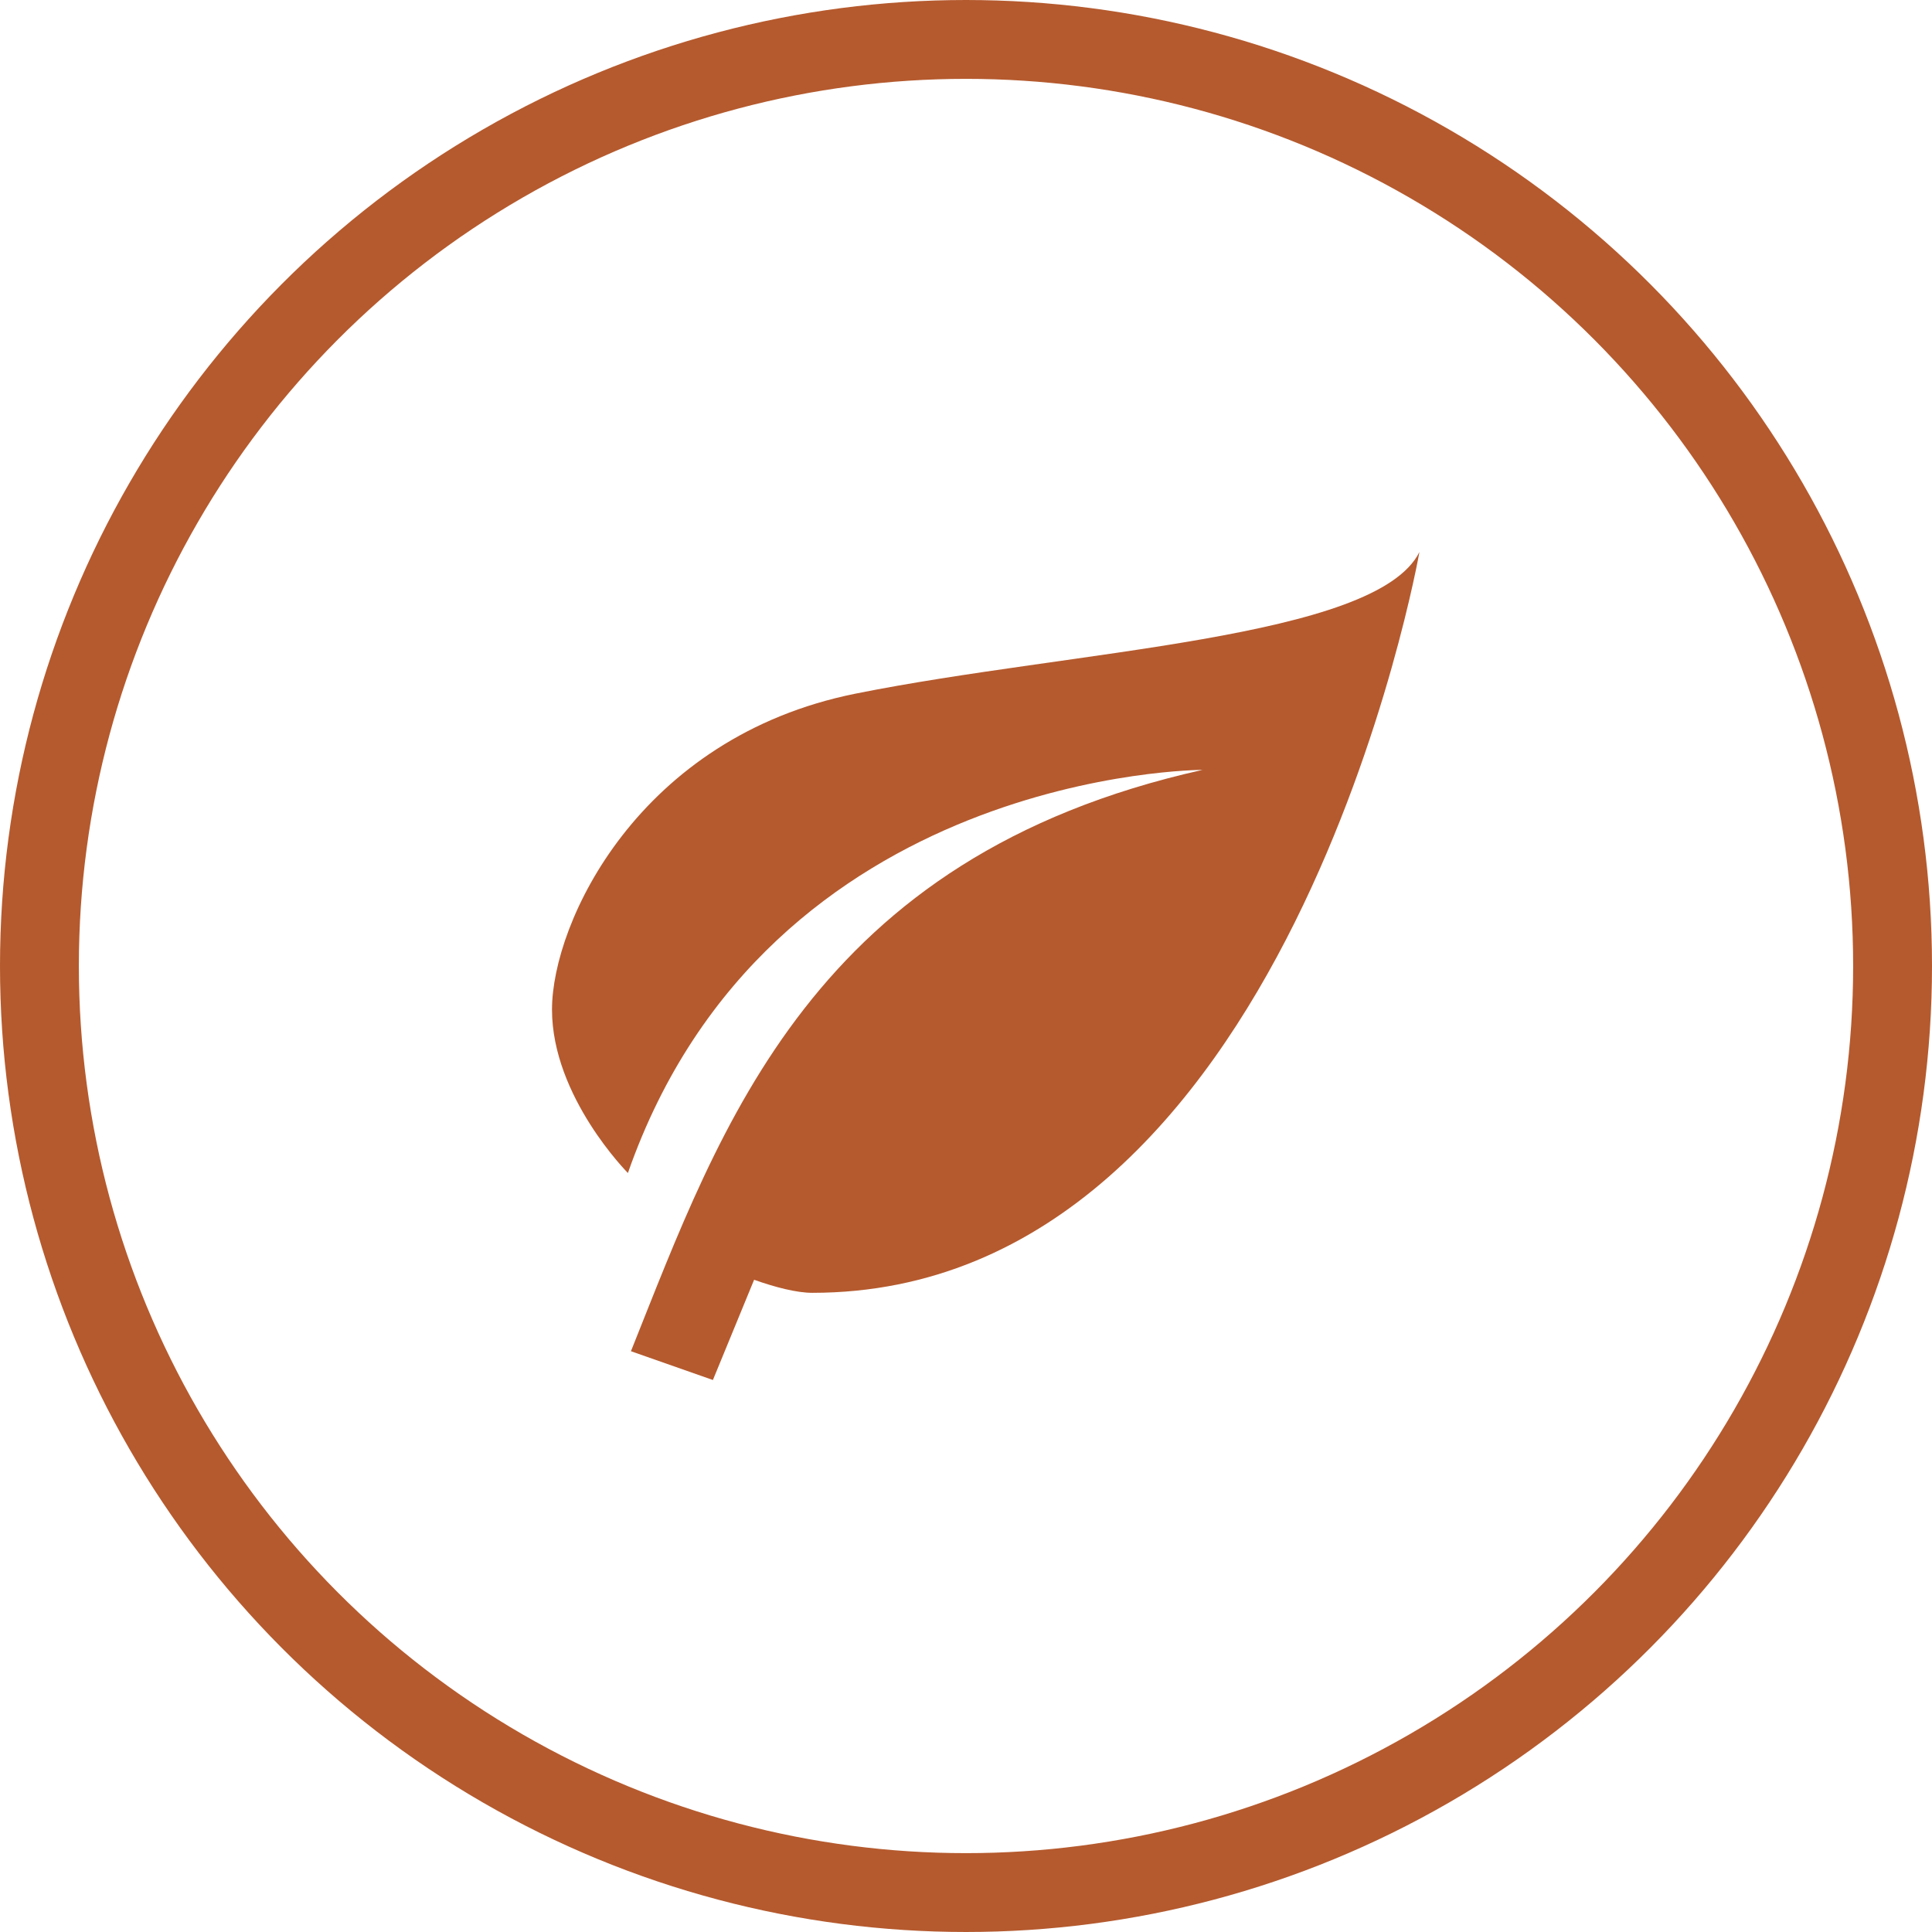 <svg width="49" height="49" viewBox="0 0 49 49" fill="none" xmlns="http://www.w3.org/2000/svg">
<path d="M30.5 19.526C20.6 21.737 18.29 28.556 16.002 34.27L18.081 35L19.126 32.458C19.654 32.646 20.204 32.789 20.6 32.789C32.7 32.789 36 14 36 14C34.9 16.21 27.2 16.487 21.7 17.592C16.2 18.697 14 23.395 14 25.605C14 27.816 15.925 29.75 15.925 29.75C19.5 19.526 30.5 19.526 30.5 19.526Z" fill="#B55A2E"/>
<circle cx="24.5" cy="24.5" r="23.5" stroke="#B55A2E" stroke-width="2"/>
</svg>
